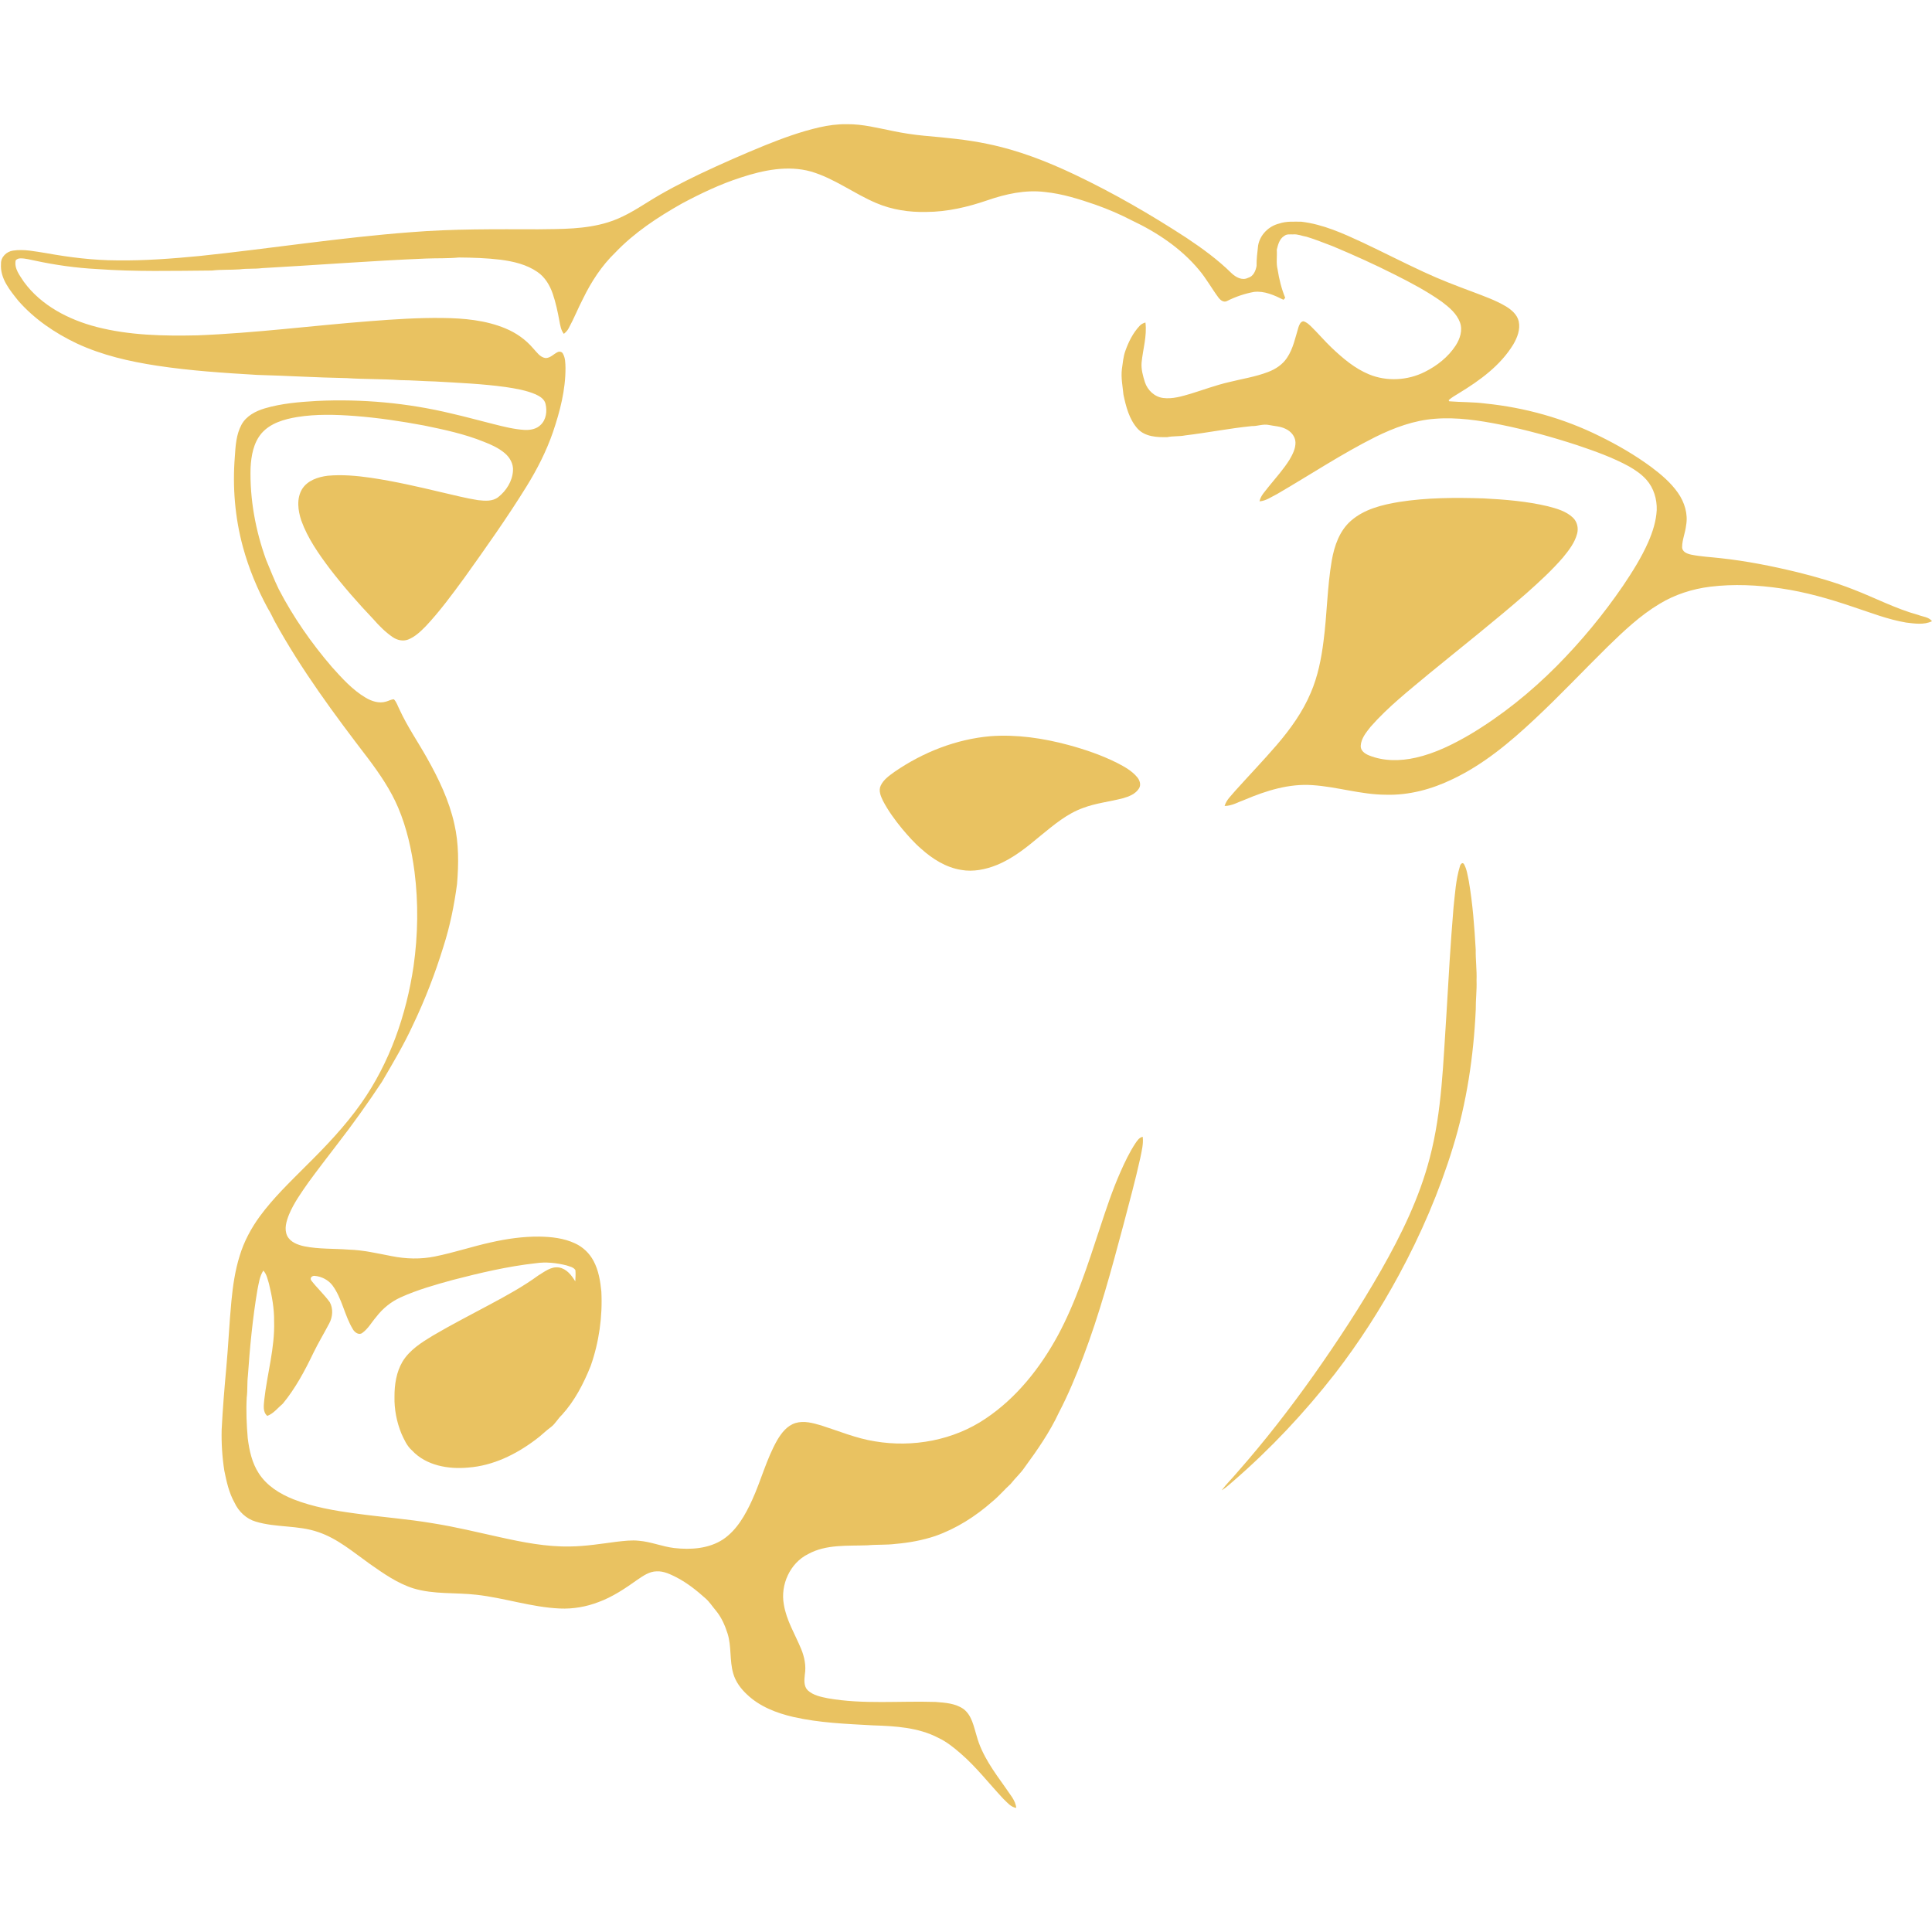 <svg xmlns="http://www.w3.org/2000/svg" xmlns:xlink="http://www.w3.org/1999/xlink" width="1000" zoomAndPan="magnify" viewBox="0 0 750 750" height="1000" preserveAspectRatio="xMidYMid meet" version="1.0"><defs><clipPath id="id1"><path d="M 0 48 L 750 48 L 750 701.973 L 0 701.973 Z M 0 48 " clip-rule="nonzero"/></clipPath></defs><g clip-path="url(#id1)"><path fill="rgb(91.37%, 76.079%, 38.039%)" d="M 318.07 49.434 C 321.605 48.633 325.223 48.145 328.852 48.211 C 334.871 48.152 340.734 49.688 346.602 50.855 C 350.637 51.691 354.723 52.312 358.832 52.699 C 367.09 53.453 375.379 54.16 383.508 55.898 C 395.211 58.289 406.402 62.652 417.168 67.758 C 432.191 74.895 446.629 83.242 460.566 92.316 C 466.719 96.418 472.75 100.797 478.027 106.004 C 479.688 107.609 482.188 109.012 484.48 107.863 C 486.551 107.316 487.469 105.133 487.801 103.215 C 487.738 100.562 488.121 97.938 488.398 95.309 C 489.113 91.148 492.527 87.758 496.594 86.781 C 499.355 85.82 502.277 86.078 505.141 86.062 C 513.578 87.051 521.391 90.613 529.016 94.156 C 536.965 97.902 544.777 101.926 552.758 105.609 C 558.977 108.516 565.395 110.957 571.828 113.348 C 576.164 115.008 580.594 116.555 584.602 118.938 C 586.785 120.273 588.949 122.113 589.562 124.711 C 590.246 127.848 589.043 130.98 587.484 133.66 C 582.504 141.879 574.5 147.676 566.422 152.59 C 565.039 153.465 563.582 154.234 562.367 155.344 C 562.418 155.453 562.523 155.676 562.574 155.781 C 567.25 156.164 571.973 156.023 576.633 156.648 C 591.996 158.203 607.105 162.426 620.949 169.301 C 627.941 172.727 634.707 176.656 640.984 181.277 C 644.832 184.16 648.578 187.324 651.359 191.285 C 653.922 194.926 655.359 199.52 654.539 203.969 C 654.242 206.812 653.008 209.504 652.996 212.379 C 652.996 214.262 654.98 214.984 656.52 215.312 C 660.203 216.07 663.977 216.234 667.703 216.66 C 677.816 217.738 687.816 219.723 697.695 222.117 C 705.039 223.93 712.332 226.027 719.383 228.793 C 727.82 232.035 735.871 236.309 744.621 238.703 C 746.422 239.438 748.75 239.48 750 241.152 C 746.867 242.668 743.258 242.07 739.938 241.676 C 732.855 240.488 726.145 237.82 719.352 235.586 C 710.234 232.492 700.938 229.809 691.395 228.426 C 682.316 227.094 673.047 226.637 663.918 227.758 C 657.004 228.609 650.227 230.777 644.258 234.398 C 636.738 238.887 630.344 244.953 624.105 251.031 C 614.637 260.348 605.543 270.039 595.828 279.102 C 586.219 288.129 575.938 296.75 563.945 302.441 C 555.875 306.363 546.934 308.797 537.914 308.508 C 528.32 308.473 519.074 305.414 509.547 304.793 C 500.438 304.129 491.547 306.922 483.262 310.434 C 480.676 311.336 478.199 312.871 475.391 312.879 C 476.094 310.445 478.094 308.738 479.648 306.84 C 484.949 300.945 490.438 295.223 495.613 289.219 C 500.883 283.078 505.699 276.406 508.852 268.906 C 511.57 262.578 512.93 255.766 513.785 248.953 C 515.168 238.52 515.203 227.938 516.996 217.555 C 517.988 211.887 519.996 206.027 524.457 202.145 C 529.625 197.629 536.531 195.953 543.137 194.855 C 553.949 193.156 564.941 193.129 575.852 193.473 C 584.258 193.906 592.703 194.59 600.91 196.539 C 604.32 197.43 607.93 198.426 610.555 200.906 C 612.254 202.473 612.832 204.977 612.234 207.18 C 611.312 210.711 609.008 213.66 606.734 216.434 C 602.41 221.441 597.512 225.914 592.578 230.305 C 580.312 241.016 567.508 251.09 554.91 261.406 C 547.027 267.992 538.879 274.375 532.078 282.121 C 530.359 284.297 528.383 286.641 528.23 289.539 C 528.141 291.41 529.852 292.605 531.402 293.227 C 537.148 295.574 543.629 295.484 549.605 294.129 C 557.109 292.445 564.059 288.965 570.664 285.121 C 582.996 277.754 594.266 268.668 604.383 258.484 C 613.852 248.926 622.457 238.512 630.051 227.406 C 633.699 221.988 637.211 216.434 639.848 210.441 C 641.562 206.504 642.91 202.34 643.137 198.027 C 643.277 193.816 642 189.457 639.172 186.273 C 637.273 184.117 634.867 182.48 632.391 181.062 C 626.02 177.578 619.152 175.145 612.293 172.828 C 602.562 169.652 592.676 166.906 582.641 164.875 C 574.242 163.199 565.652 161.887 557.066 162.566 C 548.926 163.156 541.164 166.051 533.906 169.637 C 520.746 176.238 508.469 184.41 495.75 191.793 C 493.551 192.871 491.457 194.453 488.938 194.617 C 489.387 192.367 491.141 190.742 492.457 188.969 C 495.254 185.488 498.285 182.172 500.645 178.363 C 501.836 176.312 502.988 174.055 502.898 171.617 C 502.766 169.348 501.125 167.422 499.113 166.508 C 497.086 165.461 494.77 165.438 492.59 164.984 C 490.359 164.488 488.168 165.477 485.934 165.41 C 477.266 166.281 468.707 167.992 460.066 169.027 C 457.777 169.488 455.441 169.219 453.16 169.691 C 449.164 169.793 444.504 169.574 441.613 166.41 C 438.359 162.785 437.105 157.867 436.129 153.215 C 435.805 149.91 435.105 146.586 435.523 143.254 C 435.879 140.887 436.039 138.469 436.867 136.199 C 438.113 132.676 439.828 129.234 442.406 126.492 C 442.988 125.816 443.816 125.449 444.656 125.191 C 445.328 130.465 443.648 135.621 443.156 140.832 C 442.98 143.402 443.684 145.926 444.449 148.352 C 445.469 151.484 448.211 154.09 451.547 154.5 C 455.211 154.965 458.832 153.836 462.316 152.82 C 467.223 151.312 472.047 149.504 477.062 148.348 C 482.145 147.078 487.375 146.289 492.285 144.398 C 495.164 143.309 497.883 141.531 499.602 138.926 C 502.016 135.359 502.828 131.059 504.066 127.008 C 504.402 126.094 504.812 124.875 505.938 124.723 C 507.031 124.961 507.902 125.746 508.715 126.484 C 511.566 129.23 514.102 132.281 516.973 135.012 C 521.277 139.086 525.906 143.039 531.453 145.324 C 538.348 148.172 546.426 147.719 553.07 144.387 C 557.824 142.016 562.195 138.598 565.109 134.109 C 566.777 131.508 567.867 128.215 566.766 125.176 C 565.496 121.703 562.523 119.254 559.66 117.098 C 553.91 113.031 547.668 109.73 541.383 106.578 C 533.488 102.582 525.414 98.953 517.258 95.539 C 513.918 94.312 510.633 92.926 507.223 91.91 C 505.449 91.625 503.75 90.812 501.93 90.992 C 500.793 91.035 499.539 90.781 498.582 91.559 C 496.68 92.684 496.125 94.969 495.641 96.965 C 495.832 99.484 495.336 102.043 495.949 104.523 C 496.543 108.309 497.465 112.059 498.914 115.617 C 498.75 115.805 498.418 116.188 498.254 116.379 C 494.707 114.617 490.82 112.836 486.766 113.324 C 483.109 114 479.555 115.219 476.242 116.898 C 475.07 117.461 473.852 116.602 473.145 115.707 C 470.445 112.113 468.293 108.117 465.375 104.68 C 458.383 96.32 449.113 90.164 439.32 85.539 C 434.809 83.195 430.129 81.191 425.344 79.496 C 418.934 77.285 412.402 75.211 405.625 74.531 C 398.027 73.598 390.422 75.301 383.27 77.766 C 375.66 80.383 367.711 82.242 359.625 82.277 C 352.996 82.438 346.273 81.445 340.152 78.824 C 331.508 75.168 323.902 69.246 314.824 66.59 C 305.816 64.078 296.324 66.047 287.645 68.898 C 279.637 71.461 272.031 75.102 264.633 79.055 C 255.34 84.312 246.266 90.266 238.863 98.035 C 233.594 103.117 229.539 109.352 226.348 115.906 C 224.367 119.703 222.805 123.699 220.738 127.453 C 220.305 128.312 219.621 128.996 218.887 129.605 C 217.734 128.16 217.488 126.285 217.141 124.531 C 216.496 120.98 215.738 117.445 214.57 114.027 C 213.441 110.742 211.57 107.582 208.652 105.59 C 204.441 102.66 199.309 101.48 194.297 100.824 C 188.945 100.172 183.543 100.004 178.156 99.961 C 173.906 100.367 169.633 100.199 165.375 100.367 C 144.145 101.234 122.957 102.922 101.75 104.086 C 98.855 104.465 95.922 104.164 93.027 104.566 C 89.434 104.812 85.82 104.602 82.234 105.02 C 67.375 105.133 52.477 105.523 37.641 104.445 C 29.562 104.023 21.527 102.895 13.621 101.191 C 11.734 100.84 9.859 100.262 7.926 100.301 C 7.238 100.285 6.539 100.543 6.086 101.07 C 5.434 104.262 7.695 106.957 9.301 109.457 C 16.023 118.625 26.672 124.105 37.48 126.918 C 50.238 130.207 63.523 130.469 76.621 130.18 C 99.066 129.312 121.363 126.387 143.75 124.664 C 153.066 123.941 162.406 123.316 171.766 123.438 C 180.062 123.527 188.562 124.285 196.289 127.523 C 200.391 129.227 204.102 131.844 206.98 135.238 C 208.363 136.688 209.59 138.668 211.738 138.992 C 213.59 139.055 214.859 137.477 216.406 136.723 C 217.117 136.332 218.121 136.508 218.512 137.27 C 219.48 138.945 219.477 140.973 219.523 142.855 C 219.551 151.371 217.383 159.703 214.668 167.715 C 212.129 175.094 208.562 182.09 204.465 188.723 C 196.895 200.965 188.559 212.707 180.191 224.41 C 175.477 230.832 170.754 237.285 165.289 243.094 C 163.277 245.133 161.137 247.211 158.43 248.273 C 156.426 249.047 154.164 248.512 152.441 247.328 C 149.629 245.398 147.199 242.969 144.969 240.402 C 138.965 234.105 133.223 227.547 127.926 220.645 C 123.625 214.906 119.438 208.922 116.984 202.129 C 115.668 198.219 115.039 193.574 117.266 189.871 C 119.375 186.488 123.469 185.148 127.227 184.68 C 132.828 184.168 138.465 184.68 144.012 185.48 C 153.262 186.855 162.379 188.953 171.469 191.117 C 176.141 192.18 180.781 193.402 185.52 194.152 C 188.191 194.434 191.246 194.75 193.484 192.922 C 196.562 190.48 198.871 186.805 199.133 182.828 C 199.375 180.137 197.934 177.566 195.91 175.883 C 193.531 173.895 190.672 172.586 187.793 171.484 C 180.328 168.457 172.418 166.781 164.551 165.168 C 155.688 163.504 146.758 162.18 137.77 161.484 C 130.309 160.922 122.75 160.703 115.34 161.895 C 110.34 162.734 105.012 164.227 101.555 168.18 C 98.387 171.883 97.516 176.91 97.27 181.625 C 96.945 193.766 99.18 205.914 103.301 217.309 C 104.914 221.137 106.398 225.023 108.23 228.762 C 113.852 239.59 120.895 249.672 128.844 258.922 C 132.812 263.34 136.871 267.859 142.039 270.902 C 144.359 272.242 147.16 273.164 149.828 272.367 C 150.863 272.113 151.828 271.473 152.914 271.473 C 153.984 272.57 154.398 274.102 155.09 275.43 C 158.109 282.023 162.254 287.996 165.789 294.309 C 170.316 302.336 174.348 310.773 176.363 319.812 C 178.141 327.461 178.066 335.398 177.422 343.18 C 176.328 351.402 174.676 359.566 172.141 367.469 C 168.934 377.879 165 388.09 160.293 397.922 C 156.812 405.516 152.508 412.703 148.305 419.906 C 142.82 428.203 137.039 436.309 130.945 444.172 C 127.191 449.086 123.398 453.965 119.762 458.961 C 116.977 462.941 114.109 466.938 112.215 471.438 C 111.188 474.039 110.219 477.059 111.492 479.762 C 112.75 482.242 115.59 483.262 118.145 483.816 C 123.82 484.961 129.656 484.648 135.406 485.102 C 141.047 485.258 146.551 486.59 152.07 487.629 C 157.586 488.734 163.336 488.898 168.859 487.754 C 176.199 486.285 183.305 483.883 190.613 482.277 C 196.75 480.895 203.027 479.988 209.336 480.047 C 214.051 480.125 218.902 480.637 223.223 482.676 C 226.289 484.07 228.84 486.516 230.418 489.5 C 232.367 493.141 233.039 497.289 233.445 501.355 C 233.941 511.133 232.547 521.02 229.301 530.258 C 226.562 537.109 223.102 543.809 218.102 549.297 C 216.562 550.711 215.617 552.664 213.934 553.945 C 211.785 555.488 209.969 557.441 207.797 558.965 C 200.238 564.645 191.328 569.008 181.781 569.703 C 174.109 570.438 165.461 568.957 159.977 563.098 C 157.965 561.336 156.883 558.828 155.801 556.453 C 153.969 551.926 153.023 547.027 153.141 542.152 C 153.121 537.508 153.852 532.68 156.23 528.621 C 158.984 524.062 163.617 521.148 168.07 518.461 C 175.258 514.223 182.695 510.438 190.035 506.484 C 196.539 503.004 203.039 499.461 209.012 495.105 C 211.422 493.652 213.918 491.598 216.93 492.027 C 219.91 492.484 221.863 495.023 223.324 497.434 C 223.379 495.969 223.52 494.504 223.367 493.047 C 222.613 491.871 221.094 491.652 219.879 491.215 C 215.988 490.238 211.898 489.793 207.91 490.395 C 197.008 491.609 186.293 494.145 175.688 496.895 C 168.871 498.777 162.02 500.695 155.562 503.621 C 151.82 505.301 148.535 507.969 146.051 511.23 C 144.25 513.301 142.922 515.824 140.641 517.441 C 139.379 518.434 137.699 517.254 137.031 516.082 C 133.715 510.68 132.84 504.086 129.031 498.945 C 127.406 496.84 124.824 495.523 122.199 495.293 C 121.168 495.148 120.121 496.117 120.852 497.102 C 123.09 500.012 125.848 502.52 128.016 505.504 C 129.414 508.016 129.164 511.301 127.789 513.785 C 125.781 517.617 123.535 521.324 121.648 525.215 C 118.332 532.125 114.688 538.957 109.797 544.891 C 107.836 546.539 106.23 548.711 103.77 549.652 C 101.922 548.113 102.41 545.516 102.586 543.418 C 103.711 533.25 106.73 523.27 106.406 512.969 C 106.477 508.031 105.586 503.133 104.418 498.352 C 103.863 496.59 103.543 494.621 102.219 493.242 C 100.77 495.473 100.457 498.195 99.926 500.746 C 98.066 511.797 96.996 522.973 96.227 534.145 C 95.898 536.926 96.145 539.746 95.777 542.527 C 95.488 547.777 95.734 553.039 96.168 558.273 C 96.766 563.012 97.793 567.859 100.441 571.914 C 103.547 576.777 108.648 579.934 113.91 582.023 C 121.637 585.051 129.883 586.441 138.07 587.543 C 148.055 588.941 158.125 589.648 168.066 591.34 C 176.805 592.727 185.406 594.828 194.043 596.734 C 203 598.719 212.105 600.527 221.328 600.34 C 227.352 600.266 233.312 599.293 239.273 598.516 C 242.211 598.195 245.18 597.789 248.137 598.133 C 252.758 598.527 257.098 600.387 261.699 600.941 C 268.152 601.68 275.156 601.227 280.734 597.559 C 286.055 593.941 289.301 588.141 291.926 582.422 C 295.461 574.734 297.523 566.406 301.734 559.031 C 303.383 556.246 305.559 553.43 308.773 552.43 C 312.109 551.41 315.598 552.418 318.828 553.363 C 325.707 555.555 332.434 558.395 339.613 559.52 C 354.352 562.02 370.129 559.133 382.582 550.715 C 394.594 542.684 403.793 531.035 410.656 518.441 C 417.746 505.273 422.281 490.961 426.949 476.816 C 429.383 469.414 431.828 461.996 434.996 454.867 C 436.684 451.066 438.469 447.293 440.766 443.816 C 441.492 442.781 442.246 441.547 443.605 441.309 C 443.93 444.117 443.184 446.895 442.637 449.629 C 440.723 458.289 438.367 466.844 436.129 475.422 C 431.496 492.758 426.836 510.129 420.438 526.906 C 417.688 534.203 414.676 541.414 411.07 548.336 C 407.523 555.945 402.719 562.867 397.773 569.613 C 396.199 571.961 394.062 573.824 392.344 576.047 C 389.906 578.273 387.777 580.832 385.211 582.914 C 378.695 588.668 371.219 593.43 362.992 596.309 C 358.035 597.957 352.859 598.895 347.664 599.34 C 344.059 599.801 340.41 599.543 336.797 599.883 C 329.051 600.18 320.742 599.414 313.695 603.293 C 306.68 606.777 302.879 615.234 304.285 622.844 C 305.266 628.992 308.609 634.359 310.965 640.027 C 312.273 643.176 313 646.652 312.434 650.059 C 312.215 652.102 311.965 654.57 313.551 656.168 C 315.664 658.129 318.621 658.715 321.355 659.27 C 335.176 661.707 349.246 660.234 363.18 660.691 C 366.93 660.984 371 661.234 374.148 663.523 C 377.293 666 377.988 670.188 379.113 673.797 C 381.141 681.375 385.898 687.754 390.375 694.051 C 391.938 696.512 394.219 698.781 394.504 701.828 C 392.324 701.516 390.926 699.625 389.418 698.223 C 383.949 692.375 379.023 685.98 372.949 680.723 C 370.273 678.402 367.492 676.148 364.27 674.637 C 356.473 670.559 347.48 670.055 338.859 669.785 C 328.531 669.211 318.117 668.828 307.992 666.527 C 301.438 665.008 294.891 662.492 289.961 657.773 C 287.559 655.535 285.523 652.793 284.629 649.602 C 283.164 644.531 284.023 639.109 282.422 634.066 C 281.395 630.883 280.012 627.742 277.852 625.16 C 276.555 623.641 275.484 621.93 273.992 620.59 C 270.516 617.469 266.828 614.523 262.664 612.352 C 260.242 611.141 257.676 609.836 254.891 609.992 C 252.035 610.027 249.629 611.777 247.359 613.309 C 242.664 616.656 237.812 619.922 232.359 621.918 C 227.582 623.758 222.441 624.652 217.32 624.422 C 206.359 623.938 195.863 620.309 185 619.09 C 176.844 618.145 168.445 619.016 160.492 616.609 C 154.258 614.641 148.852 610.816 143.551 607.105 C 137.164 602.578 131.082 597.281 123.539 594.75 C 115.699 592.012 107.148 593.09 99.238 590.676 C 95.582 589.598 92.605 586.742 91.031 583.312 C 88.891 579.504 87.949 575.184 87.086 570.945 C 86.262 565.652 85.914 560.289 86.051 554.934 C 86.457 546.973 87.105 539.023 87.836 531.082 C 88.633 522.434 89 513.75 89.828 505.102 C 90.402 499.16 91.25 493.203 93.047 487.496 C 94.715 481.941 97.504 476.777 100.914 472.105 C 106.125 465.023 112.5 458.918 118.691 452.707 C 126.406 445.074 133.957 437.188 140.219 428.285 C 151.293 412.59 157.746 393.977 160.547 375.066 C 162.262 362.922 162.457 350.551 160.91 338.379 C 159.793 329.891 157.922 321.43 154.57 313.531 C 151.645 306.621 147.375 300.395 142.891 294.422 C 129.824 277.375 116.988 260.039 106.621 241.184 C 105.762 239.516 105 237.793 103.984 236.207 C 99.879 228.66 96.574 220.66 94.309 212.367 C 91.199 200.949 90.215 188.984 91.168 177.203 C 91.426 172.992 91.727 168.586 93.781 164.812 C 95.625 161.465 99.211 159.598 102.742 158.543 C 109.309 156.594 116.188 156.047 122.996 155.645 C 140.543 154.809 158.215 156.414 175.301 160.535 C 180.777 161.777 186.191 163.293 191.645 164.645 C 195.617 165.648 199.617 166.66 203.727 166.906 C 205.895 166.988 208.27 166.562 209.859 164.961 C 212.059 162.914 212.453 159.574 211.777 156.781 C 211.344 154.887 209.535 153.824 207.898 153.07 C 204.223 151.508 200.25 150.844 196.324 150.25 C 187.258 148.996 178.105 148.617 168.977 148.09 C 164.43 147.984 159.898 147.602 155.348 147.566 C 148.441 147.078 141.5 147.246 134.594 146.785 C 122.992 146.574 111.398 145.852 99.797 145.539 C 86.844 144.766 73.863 143.926 61.02 141.973 C 50.32 140.344 39.621 137.91 29.773 133.309 C 21.305 129.285 13.375 123.891 7.156 116.824 C 3.855 112.688 -0.008 108.109 0.387 102.465 C 0.262 99.793 2.559 97.602 5.105 97.277 C 9.352 96.645 13.617 97.613 17.812 98.246 C 26.934 99.895 36.172 101.051 45.453 101.078 C 56.129 101.223 66.789 100.406 77.406 99.387 C 104.754 96.52 131.953 92.227 159.383 90.148 C 175.863 88.805 192.41 88.988 208.934 89.012 C 217.973 88.902 227.215 89.027 235.941 86.328 C 241.488 84.652 246.453 81.586 251.324 78.535 C 257.906 74.383 264.832 70.828 271.84 67.469 C 280.062 63.574 288.395 59.914 296.816 56.477 C 303.742 53.688 310.781 51.094 318.07 49.434 Z M 318.07 49.434 " fill-opacity="1" fill-rule="nonzero"/></g><path fill="rgb(91.37%, 76.079%, 38.039%)" d="M 384.598 285.781 C 394.746 285.051 404.926 286.562 414.715 289.188 C 421.238 290.953 427.676 293.156 433.723 296.191 C 436.523 297.641 439.391 299.223 441.441 301.684 C 442.449 302.863 443.051 304.676 442.145 306.086 C 440.773 308.27 438.215 309.246 435.848 309.898 C 430.75 311.23 425.445 311.754 420.496 313.629 C 414.234 315.848 409.109 320.223 404.027 324.352 C 398.789 328.734 393.402 333.164 387.016 335.77 C 382.645 337.531 377.797 338.547 373.102 337.691 C 367.211 336.75 361.984 333.441 357.613 329.512 C 354.887 327.18 352.523 324.465 350.211 321.738 C 347.41 318.312 344.766 314.723 342.727 310.789 C 341.879 309.012 340.973 306.891 341.898 304.965 C 343.008 302.598 345.254 301.074 347.305 299.586 C 358.328 292.008 371.219 286.922 384.598 285.781 Z M 384.598 285.781 " fill-opacity="1" fill-rule="nonzero"/><path fill="rgb(91.37%, 76.079%, 38.039%)" d="M 566.727 336.34 C 566.848 335.633 567.672 334.492 568.309 335.441 C 569.438 337.434 569.707 339.777 570.184 341.992 C 571.703 350.816 572.363 359.762 572.871 368.691 C 572.809 372.691 573.348 376.668 573.191 380.672 C 573.336 384.406 572.848 388.125 572.891 391.863 C 572.062 409.988 569.363 428.098 563.996 445.457 C 558.734 462.594 551.617 479.148 543.078 494.902 C 535.824 508.316 527.555 521.195 518.223 533.262 C 506.434 548.375 493.262 562.418 478.77 574.965 C 477.297 576.195 475.918 577.562 474.25 578.535 C 476.078 576.094 478.281 573.961 480.238 571.629 C 490.914 559.523 500.816 546.758 510.137 533.59 C 519.355 520.508 528.148 507.109 536.086 493.207 C 543.965 479.387 551.031 464.934 555.035 449.473 C 559.832 431.219 560.227 412.242 561.516 393.531 C 562.316 379.781 563.102 366.035 564.254 352.309 C 564.855 346.961 565.133 341.508 566.727 336.34 Z M 566.727 336.34 " fill-opacity="1" fill-rule="nonzero"/></svg>